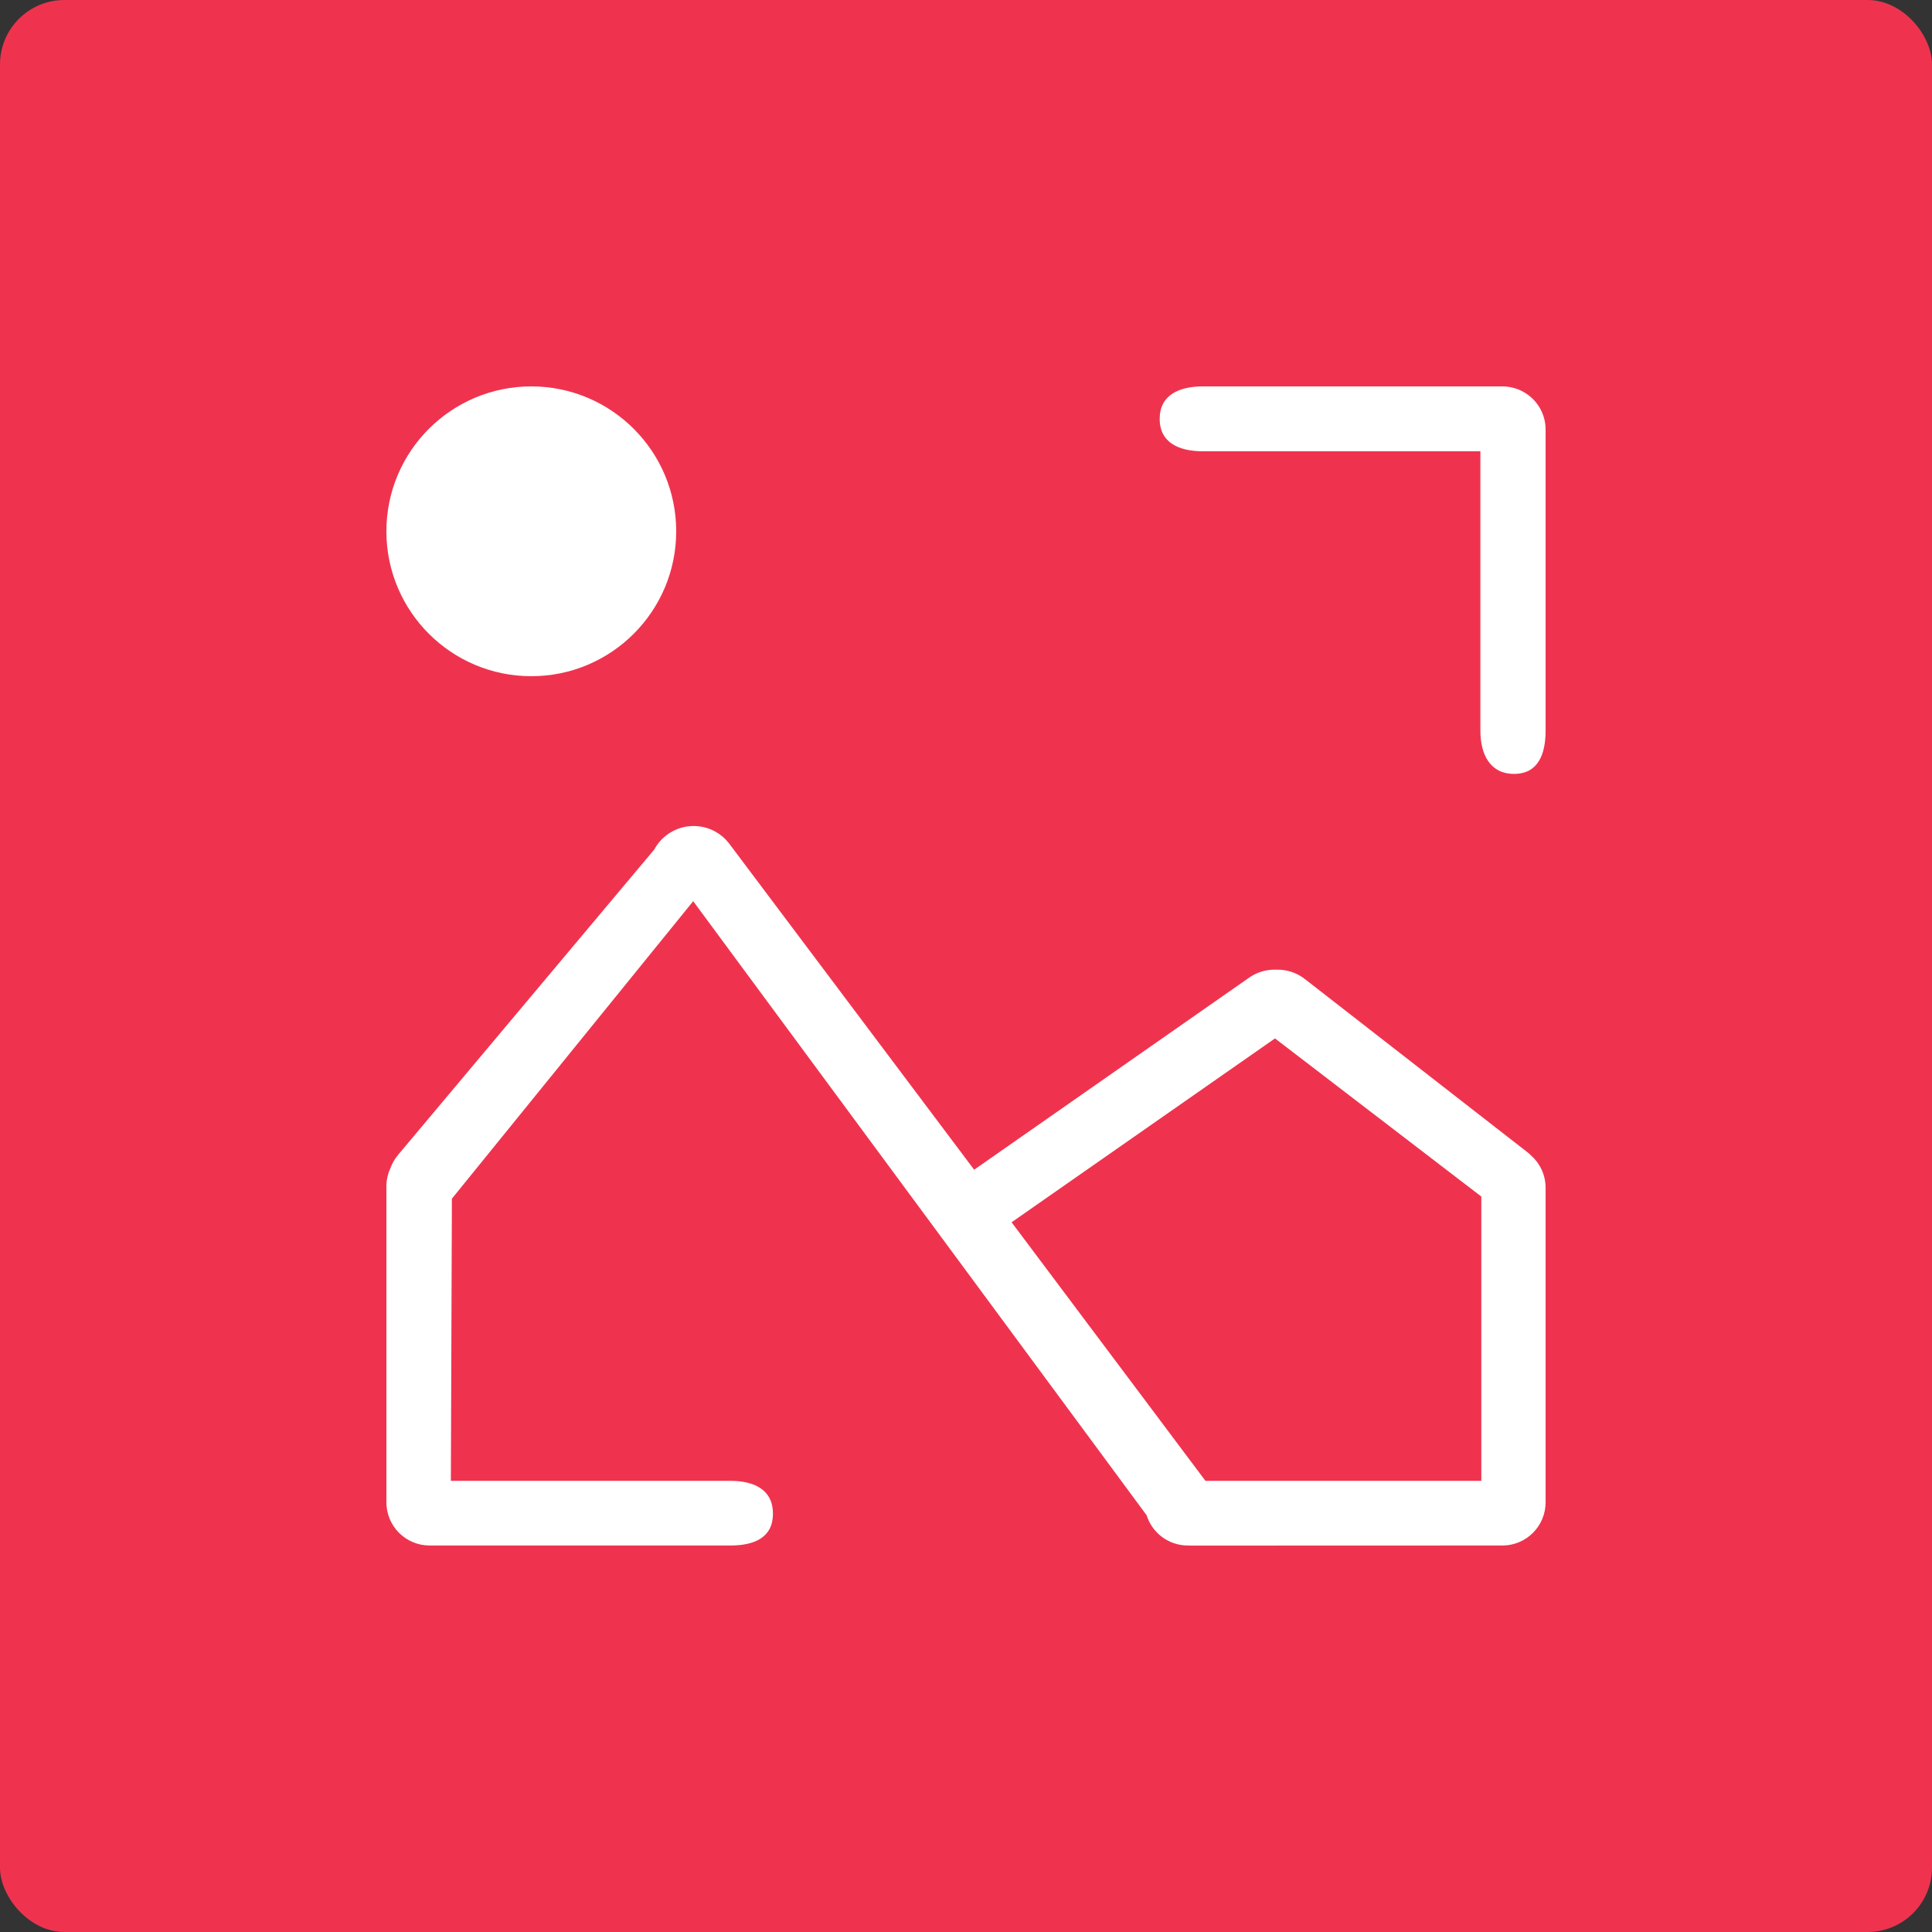 <?xml version="1.0" encoding="UTF-8"?>
<svg width="60px" height="60px" viewBox="0 0 60 60" version="1.1" xmlns="http://www.w3.org/2000/svg" xmlns:xlink="http://www.w3.org/1999/xlink">
    <rect x="0" y="0" width="60" height="60" fill="#333333" stroke="none"/>
    <!-- Generator: Sketch 49.3 (51167) - http://www.bohemiancoding.com/sketch -->
    <title>裂变海报</title>
    <desc>Created with Sketch.</desc>
    <defs></defs>
    <g id="Page-1" stroke="none" stroke-width="1" fill="none" fill-rule="evenodd">
        <g id="营销活动" transform="translate(-1120, -140)">
            <g id="好友打call-copy-2" transform="translate(1100, 120)">
                <g id="裂变海报_export" transform="translate(20, 20)">
                    <g id="裂变海报">
                        <rect id="Rectangle-11" fill="#EF334E" x="0" y="0" width="60" height="60" rx="2"></rect>
                        <path d="M47.553,35.888 C47.518,35.853 47.482,35.821 47.444,35.79 L40.545,30.421 C40.276,30.204 39.951,30.104 39.63,30.114 C39.317,30.103 39.008,30.199 38.757,30.387 L30.253,36.327 L22.631,26.179 C22.155,25.578 21.282,25.476 20.681,25.951 C20.533,26.068 20.411,26.213 20.322,26.379 L12.365,35.863 C12.26,35.988 12.178,36.13 12.123,36.284 C12.042,36.459 12,36.651 12,36.844 L12,46.569 C12.001,46.626 12,46.641 12,46.655 C12,47.397 12.601,47.997 13.342,47.997 L22.684,47.997 C23.426,47.997 24.005,47.75 24.005,47.009 C24.005,46.268 23.426,45.989 22.684,45.989 L14.002,45.989 L14.034,37.226 L21.528,27.987 L35.609,47.057 C35.78,47.602 36.288,47.997 36.89,47.997 C36.972,47.999 37,48 37.028,48 C37.042,48 40.252,47.999 46.658,47.997 C47.399,47.997 48,47.397 48,46.655 C47.999,46.598 48,46.583 48,46.569 L48,36.888 C48,36.49 47.827,36.134 47.553,35.888 Z M39.596,32.249 L46.004,37.16 L46.004,45.989 L37.436,45.989 L31.416,37.959 L39.596,32.249 Z M47.694,12.488 C47.653,12.439 47.608,12.392 47.56,12.349 C47.314,12.124 46.992,12 46.658,12 L37.357,12 C36.616,12 36.015,12.268 36.015,13.009 C36.015,13.75 36.616,14.015 37.357,14.015 L45.975,14.015 L45.975,22.692 C45.975,23.433 46.278,24.034 47.02,24.034 C47.761,24.034 48,23.433 48,22.692 L48,13.342 C48,13.14 47.955,12.942 47.868,12.76 C47.821,12.663 47.762,12.572 47.694,12.488 Z" id="Shape" fill="#FFFFFF" fill-rule="nonzero"></path>
                        <path d="M12,16.5 C12,18.985 14.015,21 16.5,21 C18.985,21 21,18.985 21,16.5 C21,14.015 18.985,12 16.5,12 C14.015,12 12,14.015 12,16.5 Z" id="Shape" fill="#FFFFFF" fill-rule="nonzero"></path>
                    </g>
                </g>
            </g>
        </g>
    </g>
</svg>